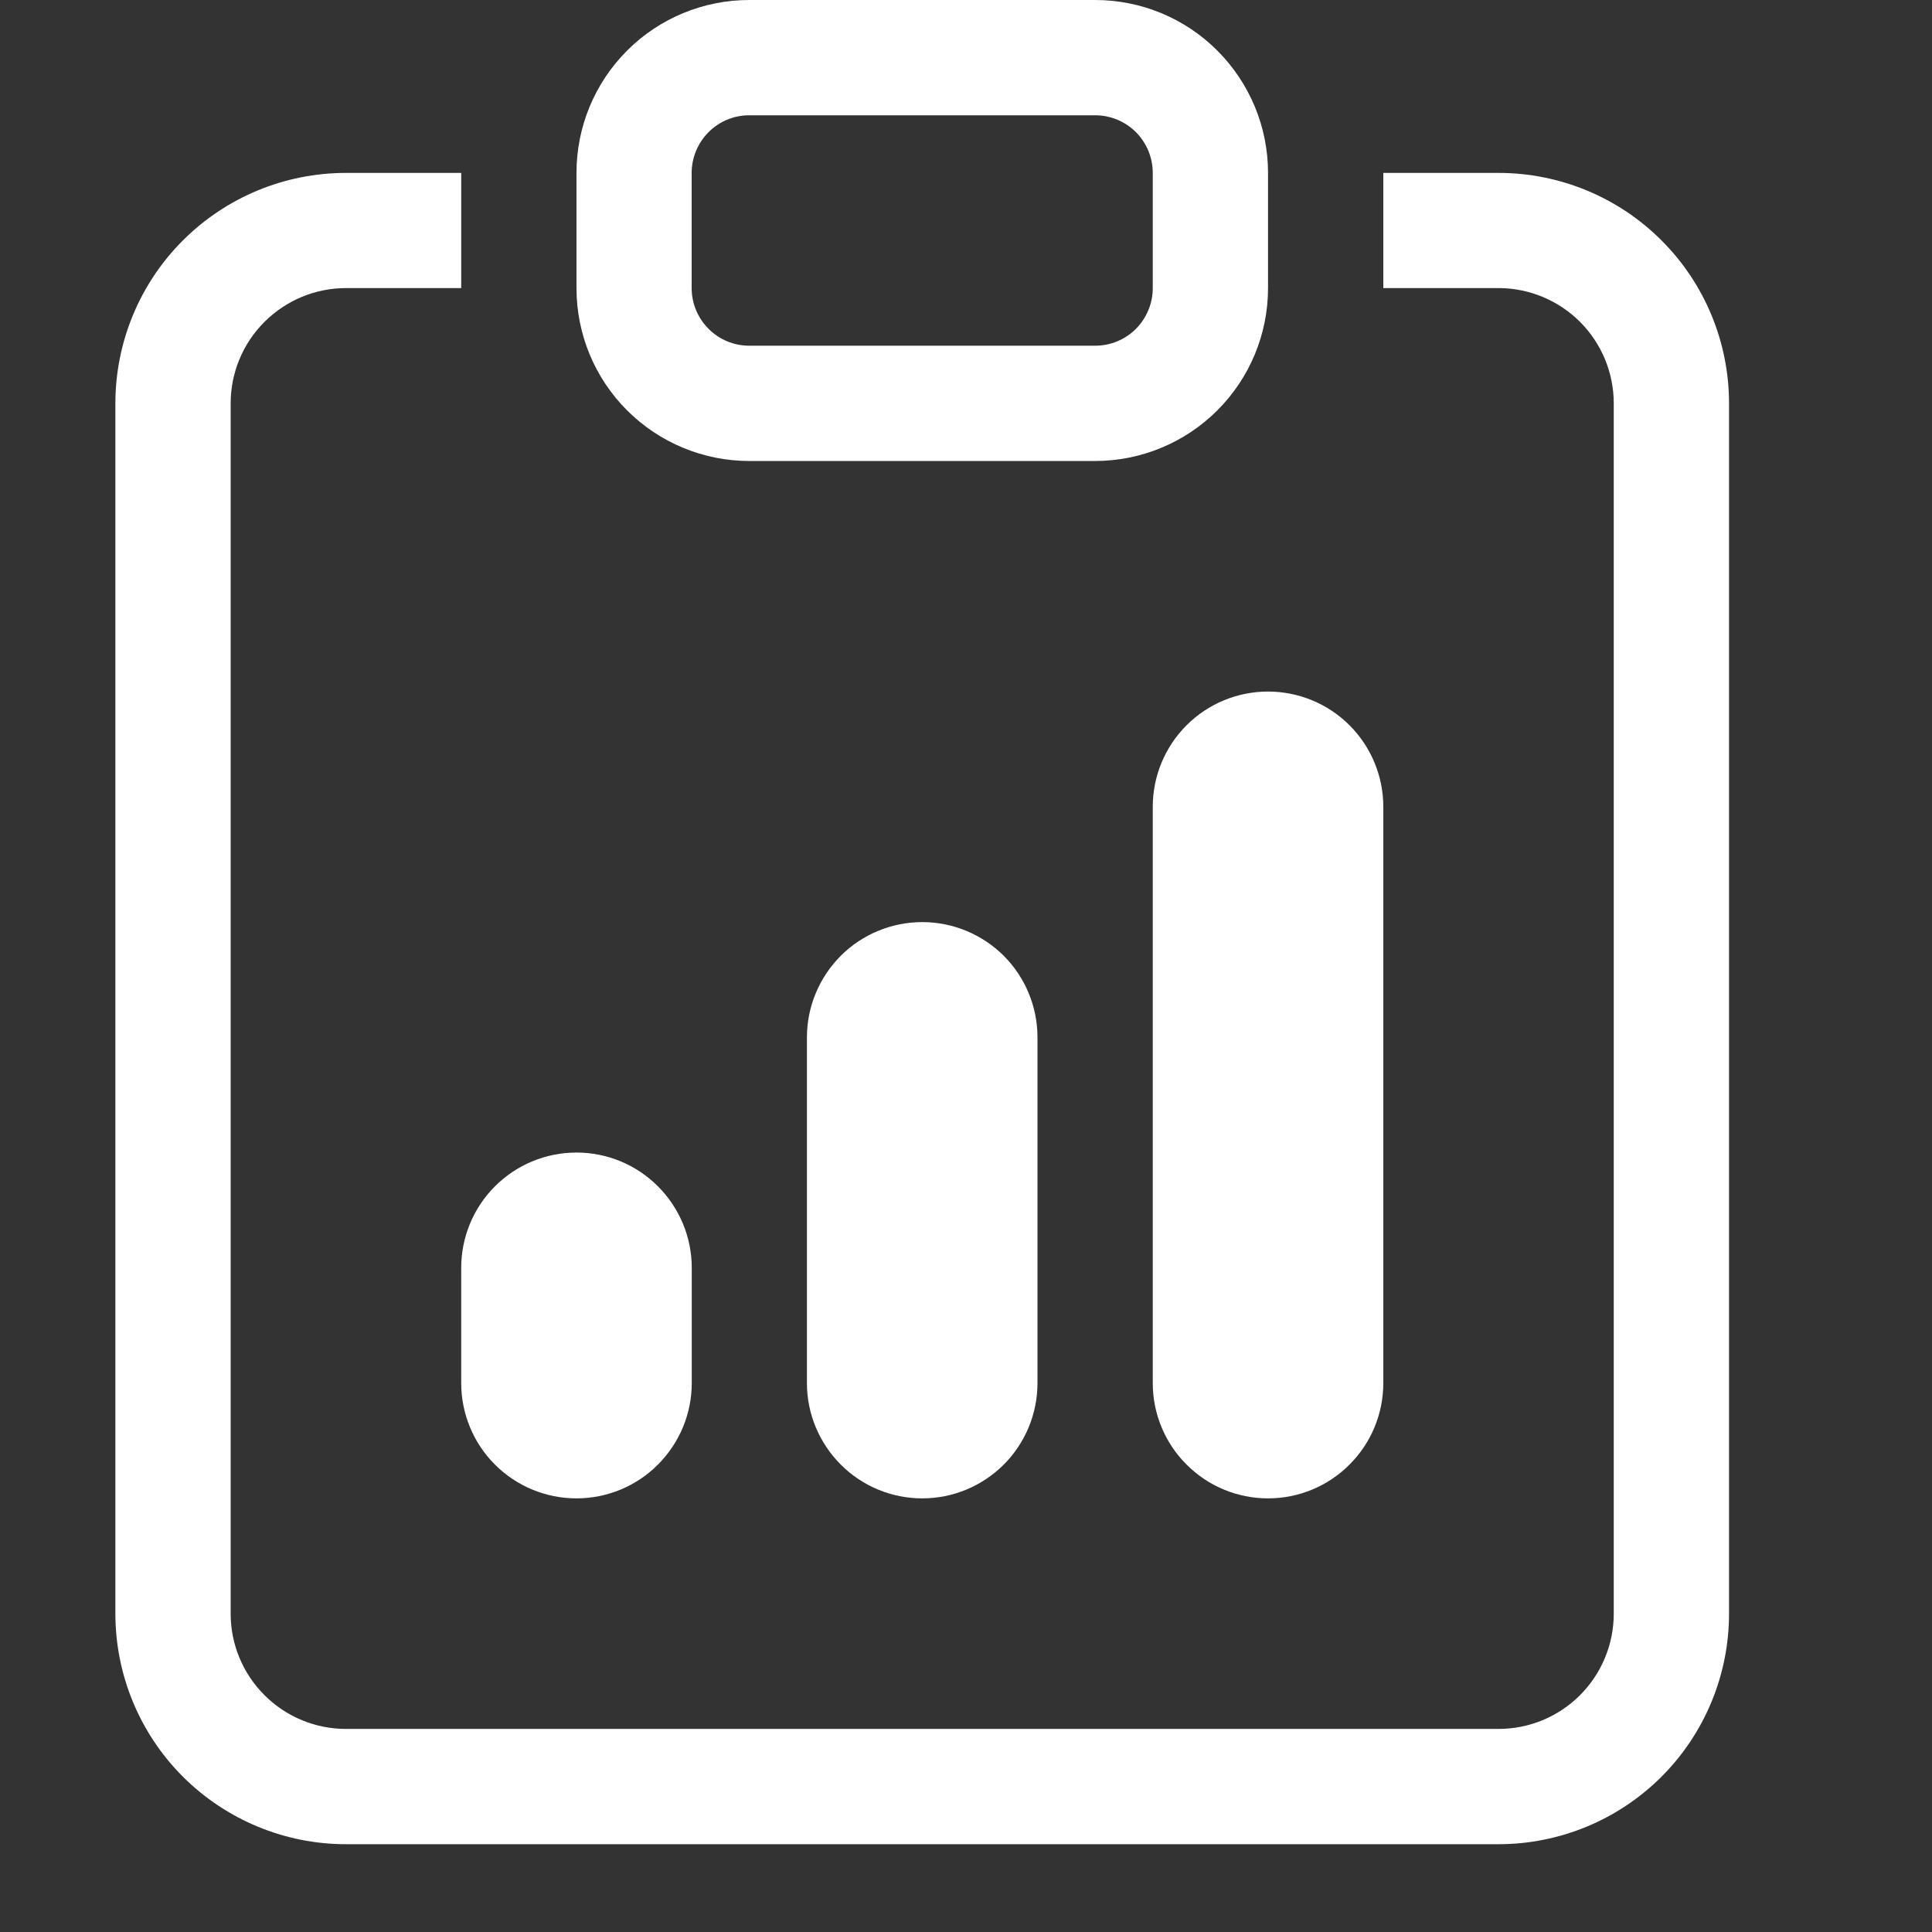 <svg width="18" height="18" viewBox="0 0 18 18" fill="none" xmlns="http://www.w3.org/2000/svg">
<rect x="0" y="0" width="18" height="18" fill="#333333" stroke="none"/>
<g clip-path="url(#clip0_6126_9296)">
<path d="M4.297 11.812C4.297 11.527 4.41 11.254 4.611 11.053C4.813 10.851 5.086 10.738 5.371 10.738C5.656 10.738 5.929 10.851 6.13 11.053C6.331 11.254 6.445 11.527 6.445 11.812V12.886C6.445 13.171 6.331 13.444 6.13 13.645C5.929 13.847 5.656 13.96 5.371 13.96C5.086 13.96 4.813 13.847 4.611 13.645C4.41 13.444 4.297 13.171 4.297 12.886V11.812ZM10.74 7.517C10.74 7.232 10.853 6.959 11.055 6.757C11.256 6.556 11.529 6.443 11.814 6.443C12.099 6.443 12.372 6.556 12.573 6.757C12.775 6.959 12.888 7.232 12.888 7.517V12.886C12.888 13.171 12.775 13.444 12.573 13.645C12.372 13.847 12.099 13.96 11.814 13.96C11.529 13.96 11.256 13.847 11.055 13.645C10.853 13.444 10.74 13.171 10.74 12.886V7.517ZM7.518 9.664C7.518 9.38 7.632 9.107 7.833 8.905C8.034 8.704 8.308 8.591 8.592 8.591C8.877 8.591 9.15 8.704 9.352 8.905C9.553 9.107 9.666 9.38 9.666 9.664V12.886C9.666 13.171 9.553 13.444 9.352 13.645C9.15 13.847 8.877 13.96 8.592 13.96C8.308 13.96 8.034 13.847 7.833 13.645C7.632 13.444 7.518 13.171 7.518 12.886V9.664Z" fill="white"/>
<path d="M4.297 1.611H3.223C2.653 1.611 2.107 1.837 1.704 2.24C1.301 2.642 1.075 3.189 1.075 3.758V15.034C1.075 15.604 1.301 16.15 1.704 16.553C2.107 16.955 2.653 17.182 3.223 17.182H13.962C14.531 17.182 15.078 16.955 15.48 16.553C15.883 16.15 16.109 15.604 16.109 15.034V3.758C16.109 3.189 15.883 2.642 15.48 2.24C15.078 1.837 14.531 1.611 13.962 1.611H12.888V2.684H13.962C14.246 2.684 14.52 2.798 14.721 2.999C14.922 3.2 15.035 3.474 15.035 3.758V15.034C15.035 15.319 14.922 15.592 14.721 15.793C14.52 15.995 14.246 16.108 13.962 16.108H3.223C2.938 16.108 2.665 15.995 2.464 15.793C2.262 15.592 2.149 15.319 2.149 15.034V3.758C2.149 3.474 2.262 3.2 2.464 2.999C2.665 2.798 2.938 2.684 3.223 2.684H4.297V1.611Z" fill="white"/>
<path d="M10.203 1.074C10.345 1.074 10.482 1.13 10.583 1.231C10.683 1.332 10.74 1.468 10.74 1.611V2.684C10.74 2.827 10.683 2.963 10.583 3.064C10.482 3.165 10.345 3.221 10.203 3.221H6.981C6.839 3.221 6.702 3.165 6.602 3.064C6.501 2.963 6.444 2.827 6.444 2.684V1.611C6.444 1.468 6.501 1.332 6.602 1.231C6.702 1.13 6.839 1.074 6.981 1.074H10.203ZM6.981 -0C6.554 -0 6.144 0.169 5.842 0.472C5.54 0.774 5.371 1.183 5.371 1.611V2.684C5.371 3.112 5.54 3.521 5.842 3.823C6.144 4.125 6.554 4.295 6.981 4.295H10.203C10.63 4.295 11.04 4.125 11.342 3.823C11.644 3.521 11.814 3.112 11.814 2.684V1.611C11.814 1.183 11.644 0.774 11.342 0.472C11.04 0.169 10.63 -0 10.203 -0L6.981 -0Z" fill="white"/>
</g>
<defs>
<clipPath id="clip0_6126_9296">
<rect width="17.182" height="17.182" fill="white"/>
</clipPath>
</defs>
</svg>
